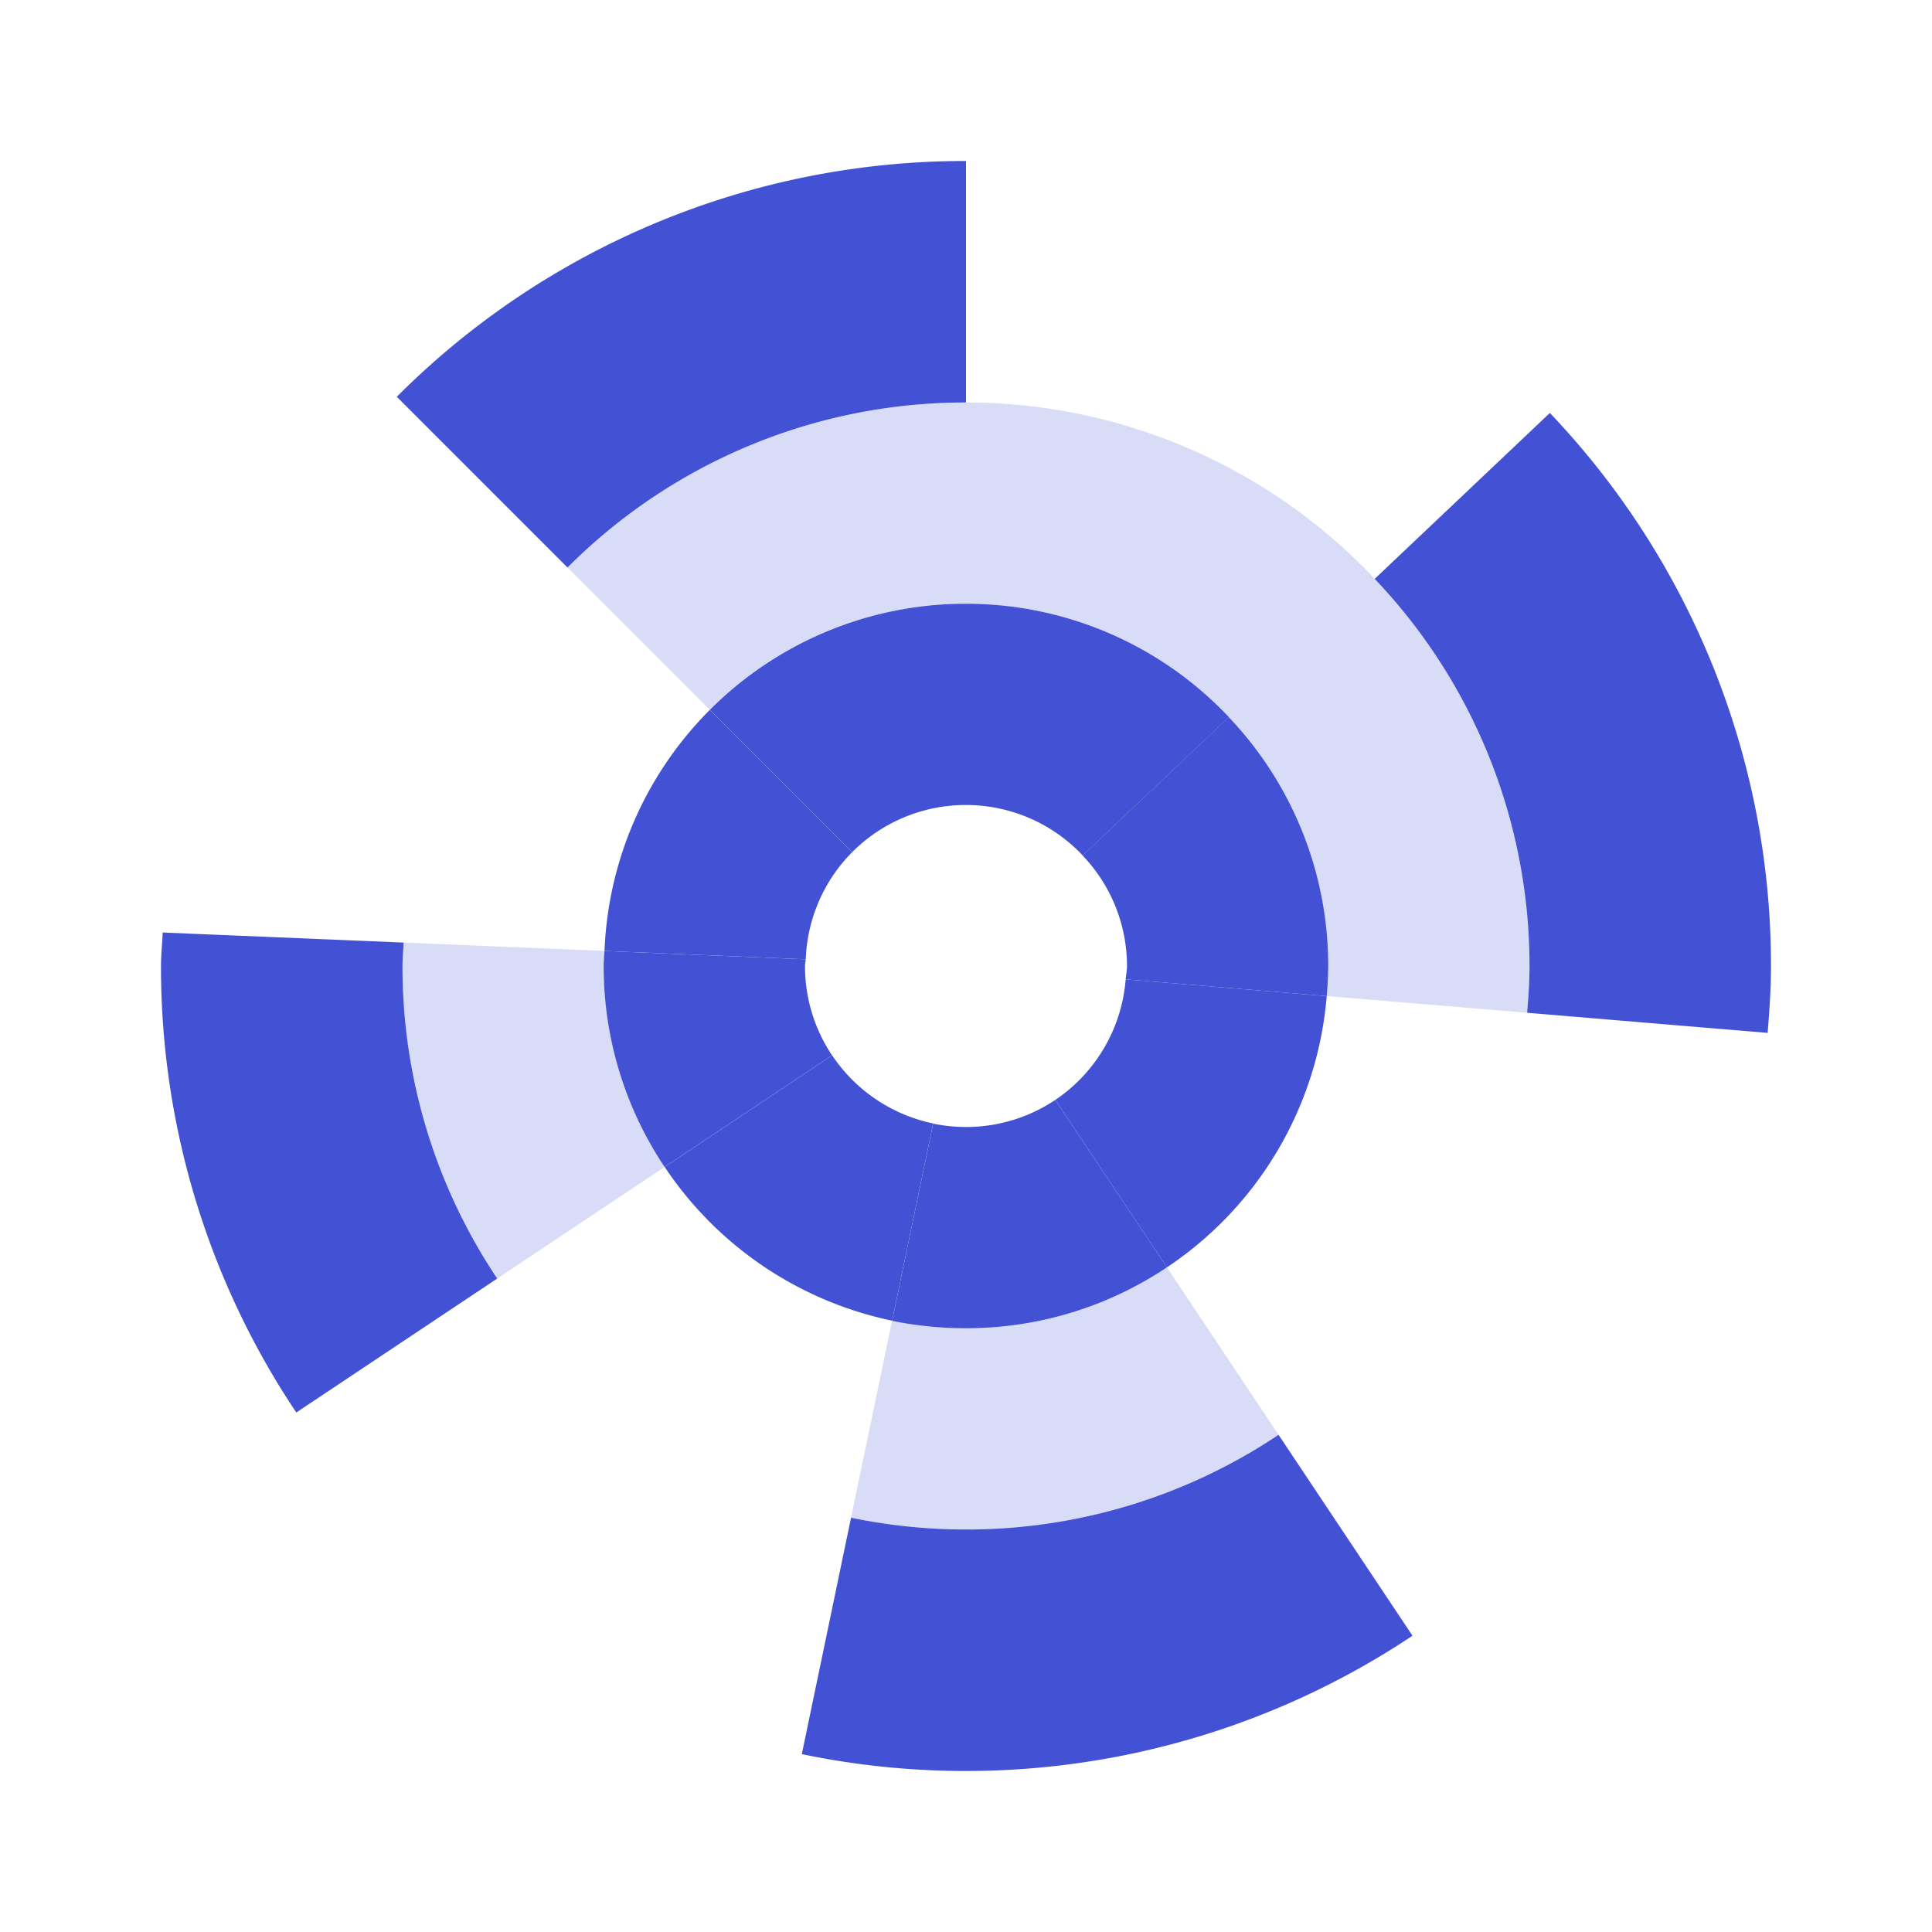 <?xml version="1.0" standalone="no"?><!DOCTYPE svg PUBLIC "-//W3C//DTD SVG 1.1//EN" "http://www.w3.org/Graphics/SVG/1.1/DTD/svg11.dtd"><svg t="1599549478637" class="icon" viewBox="0 0 1024 1024" version="1.1" xmlns="http://www.w3.org/2000/svg" p-id="3776" xmlns:xlink="http://www.w3.org/1999/xlink" width="16" height="16"><defs><style type="text/css"></style></defs><path d="M512 810.667a300.181 300.181 0 0 1-60.928-6.251l-26.091 125.312a426.795 426.795 0 0 0 323.669-62.763l-70.997-106.496A297.173 297.173 0 0 1 512 810.667zM512 213.333V85.333A425.344 425.344 0 0 0 210.304 210.304L300.8 300.8A297.643 297.643 0 0 1 512 213.333zM810.667 512c0 8.363-0.576 16.597-1.259 24.789l127.467 10.667c0.96-11.712 1.792-23.467 1.792-35.413a424.768 424.768 0 0 0-117.205-293.163l-92.843 87.936A297.408 297.408 0 0 1 810.667 512zM213.333 512c0-4.267 0.448-8.277 0.619-12.416l-127.723-5.333C85.995 500.181 85.333 506.005 85.333 512a424.533 424.533 0 0 0 71.701 236.651l106.496-70.997A297.173 297.173 0 0 1 213.333 512z" fill="#4352D4" p-id="3777"></path><path d="M512 704a194.133 194.133 0 0 1-39.168-4.011l-21.76 104.427A300.181 300.181 0 0 0 512 810.667a297.173 297.173 0 0 0 165.653-50.197l-59.157-88.747A190.997 190.997 0 0 1 512 704zM320 512c0-2.688 0.299-5.312 0.405-7.979l-106.453-4.437c-0.171 4.139-0.619 8.213-0.619 12.416a297.173 297.173 0 0 0 50.197 165.653l88.747-59.157A190.997 190.997 0 0 1 320 512zM512 320v-106.667a297.643 297.643 0 0 0-211.2 87.467l75.413 75.413A191.403 191.403 0 0 1 512 320zM728.619 306.773l-77.355 73.301A191.189 191.189 0 0 1 704 512c0 5.376-0.363 10.667-0.811 15.936l106.219 8.853c0.683-8.192 1.259-16.427 1.259-24.789a297.408 297.408 0 0 0-82.048-205.227z" fill="#4352D4" opacity=".2" p-id="3778"></path><path d="M512 426.667v-106.667a191.403 191.403 0 0 0-135.765 56.235l75.435 75.435A84.992 84.992 0 0 1 512 426.667zM512 597.333a86.613 86.613 0 0 1-17.408-1.792l-21.76 104.533A194.133 194.133 0 0 0 512 704a190.997 190.997 0 0 0 106.496-32.277l-59.179-88.747A84.907 84.907 0 0 1 512 597.333zM426.667 512c0-1.216 0.299-2.347 0.363-3.541l-106.667-4.437c-0.107 2.667-0.405 5.291-0.405 7.979a190.997 190.997 0 0 0 32.277 106.496l88.747-59.179A84.928 84.928 0 0 1 426.667 512zM597.333 512c0 2.411-0.512 4.693-0.704 7.061l106.56 8.875A187.52 187.52 0 0 0 704 512a191.189 191.189 0 0 0-52.736-131.925l-77.461 73.365A84.779 84.779 0 0 1 597.333 512z" fill="#4352D4" p-id="3779"></path><path d="M651.264 380.075l77.355-73.301A297.579 297.579 0 0 0 512 213.333v106.667a191.296 191.296 0 0 1 139.264 60.075z" fill="#4352D4" opacity=".2" p-id="3780"></path><path d="M512 320v106.667a84.864 84.864 0 0 1 61.867 26.773l77.461-73.365A191.296 191.296 0 0 0 512 320zM451.669 451.669l-75.435-75.435a191.253 191.253 0 0 0-55.829 127.787l106.667 4.437a84.864 84.864 0 0 1 24.597-56.789zM559.317 582.976l59.179 88.747a191.68 191.68 0 0 0 84.693-143.787l-106.56-8.875a85.056 85.056 0 0 1-37.312 63.915zM441.024 559.317l-88.747 59.179a192.128 192.128 0 0 0 120.555 81.493l21.76-104.533a85.461 85.461 0 0 1-53.568-36.139z" fill="#4352D4" p-id="3781"></path></svg>